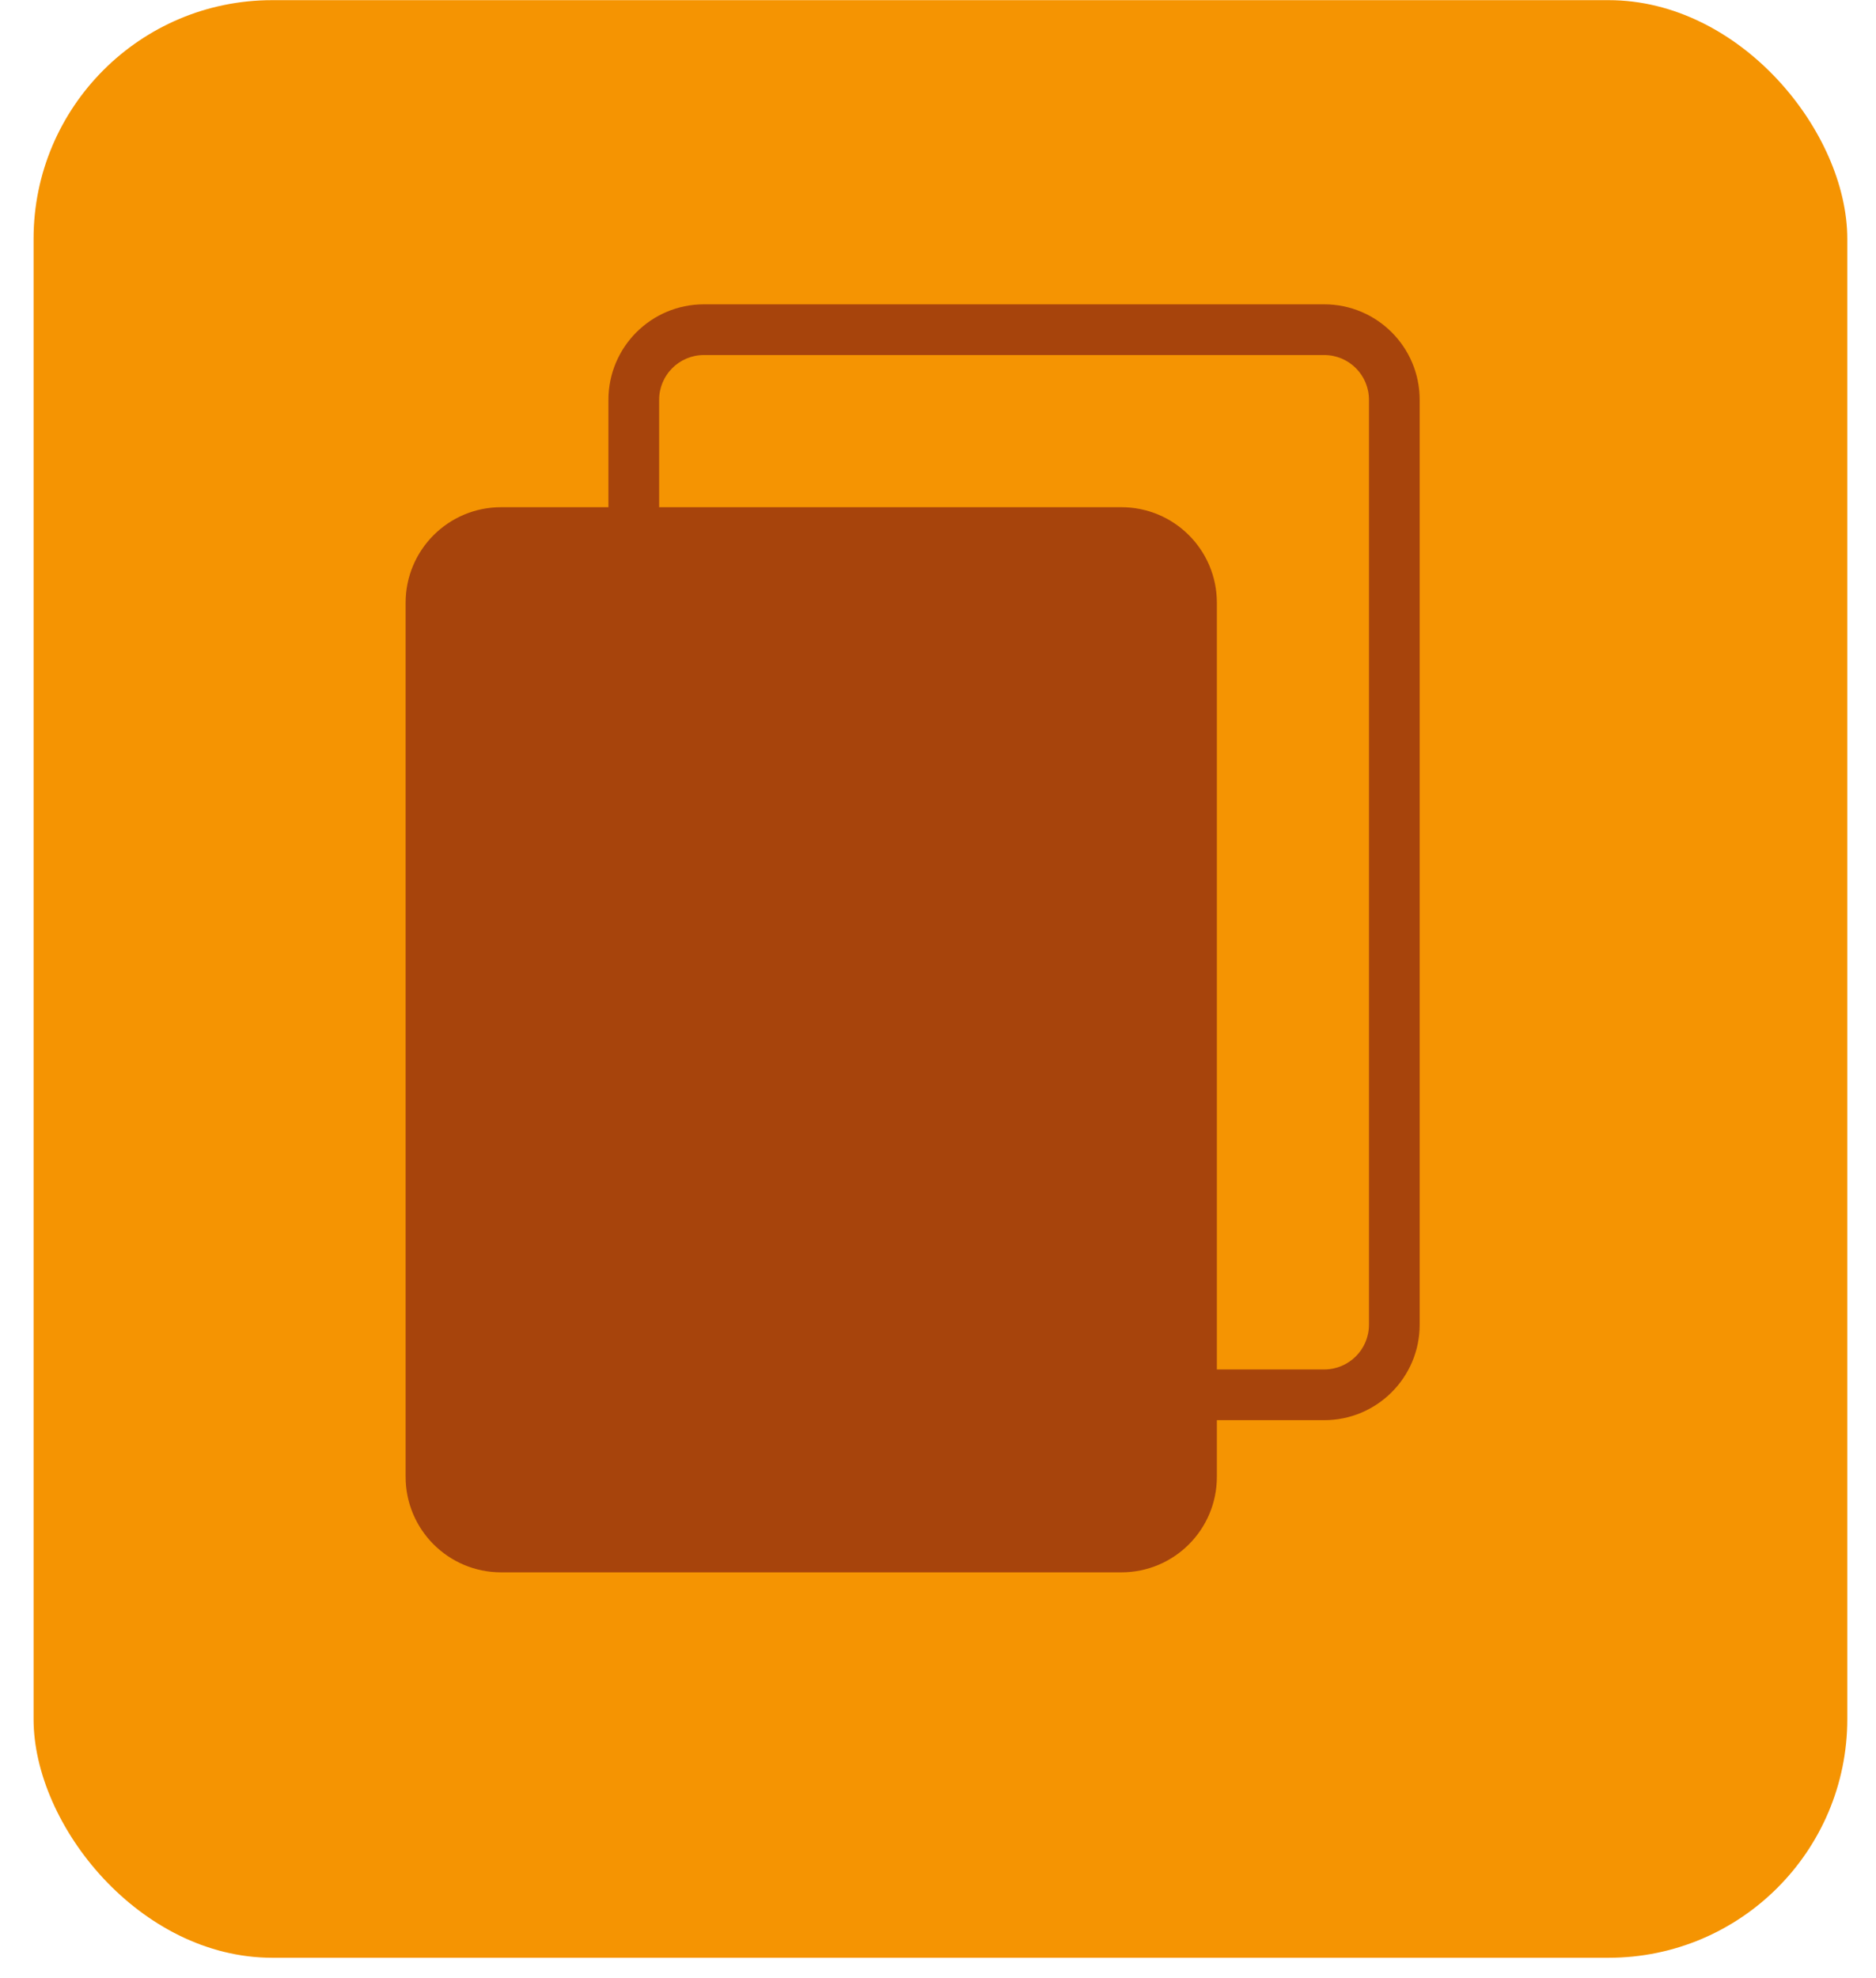 <svg width="37" height="39" viewBox="0 0 37 39" fill="none" xmlns="http://www.w3.org/2000/svg">
<rect x="0.662" y="0.003" width="35.772" height="38.596" rx="4.707" fill="#F59402"/>
<path fill-rule="evenodd" clip-rule="evenodd" d="M12 10V7.883C12 6.843 12.843 6 13.883 6H26.117C27.157 6 28 6.843 28 7.883V26.117C28 27.157 27.157 28 26.117 28H24V29.117C24 30.157 23.157 31 22.117 31H9.883C8.843 31 8 30.157 8 29.117V11.883C8 10.843 8.843 10 9.883 10H12ZM13.883 7H26.117C26.605 7 27 7.395 27 7.883V26.117C27 26.605 26.605 27 26.117 27H24V11.883C24 10.843 23.157 10 22.117 10H13V7.883C13 7.395 13.395 7 13.883 7Z" fill="#A7440C"/>
</svg>
